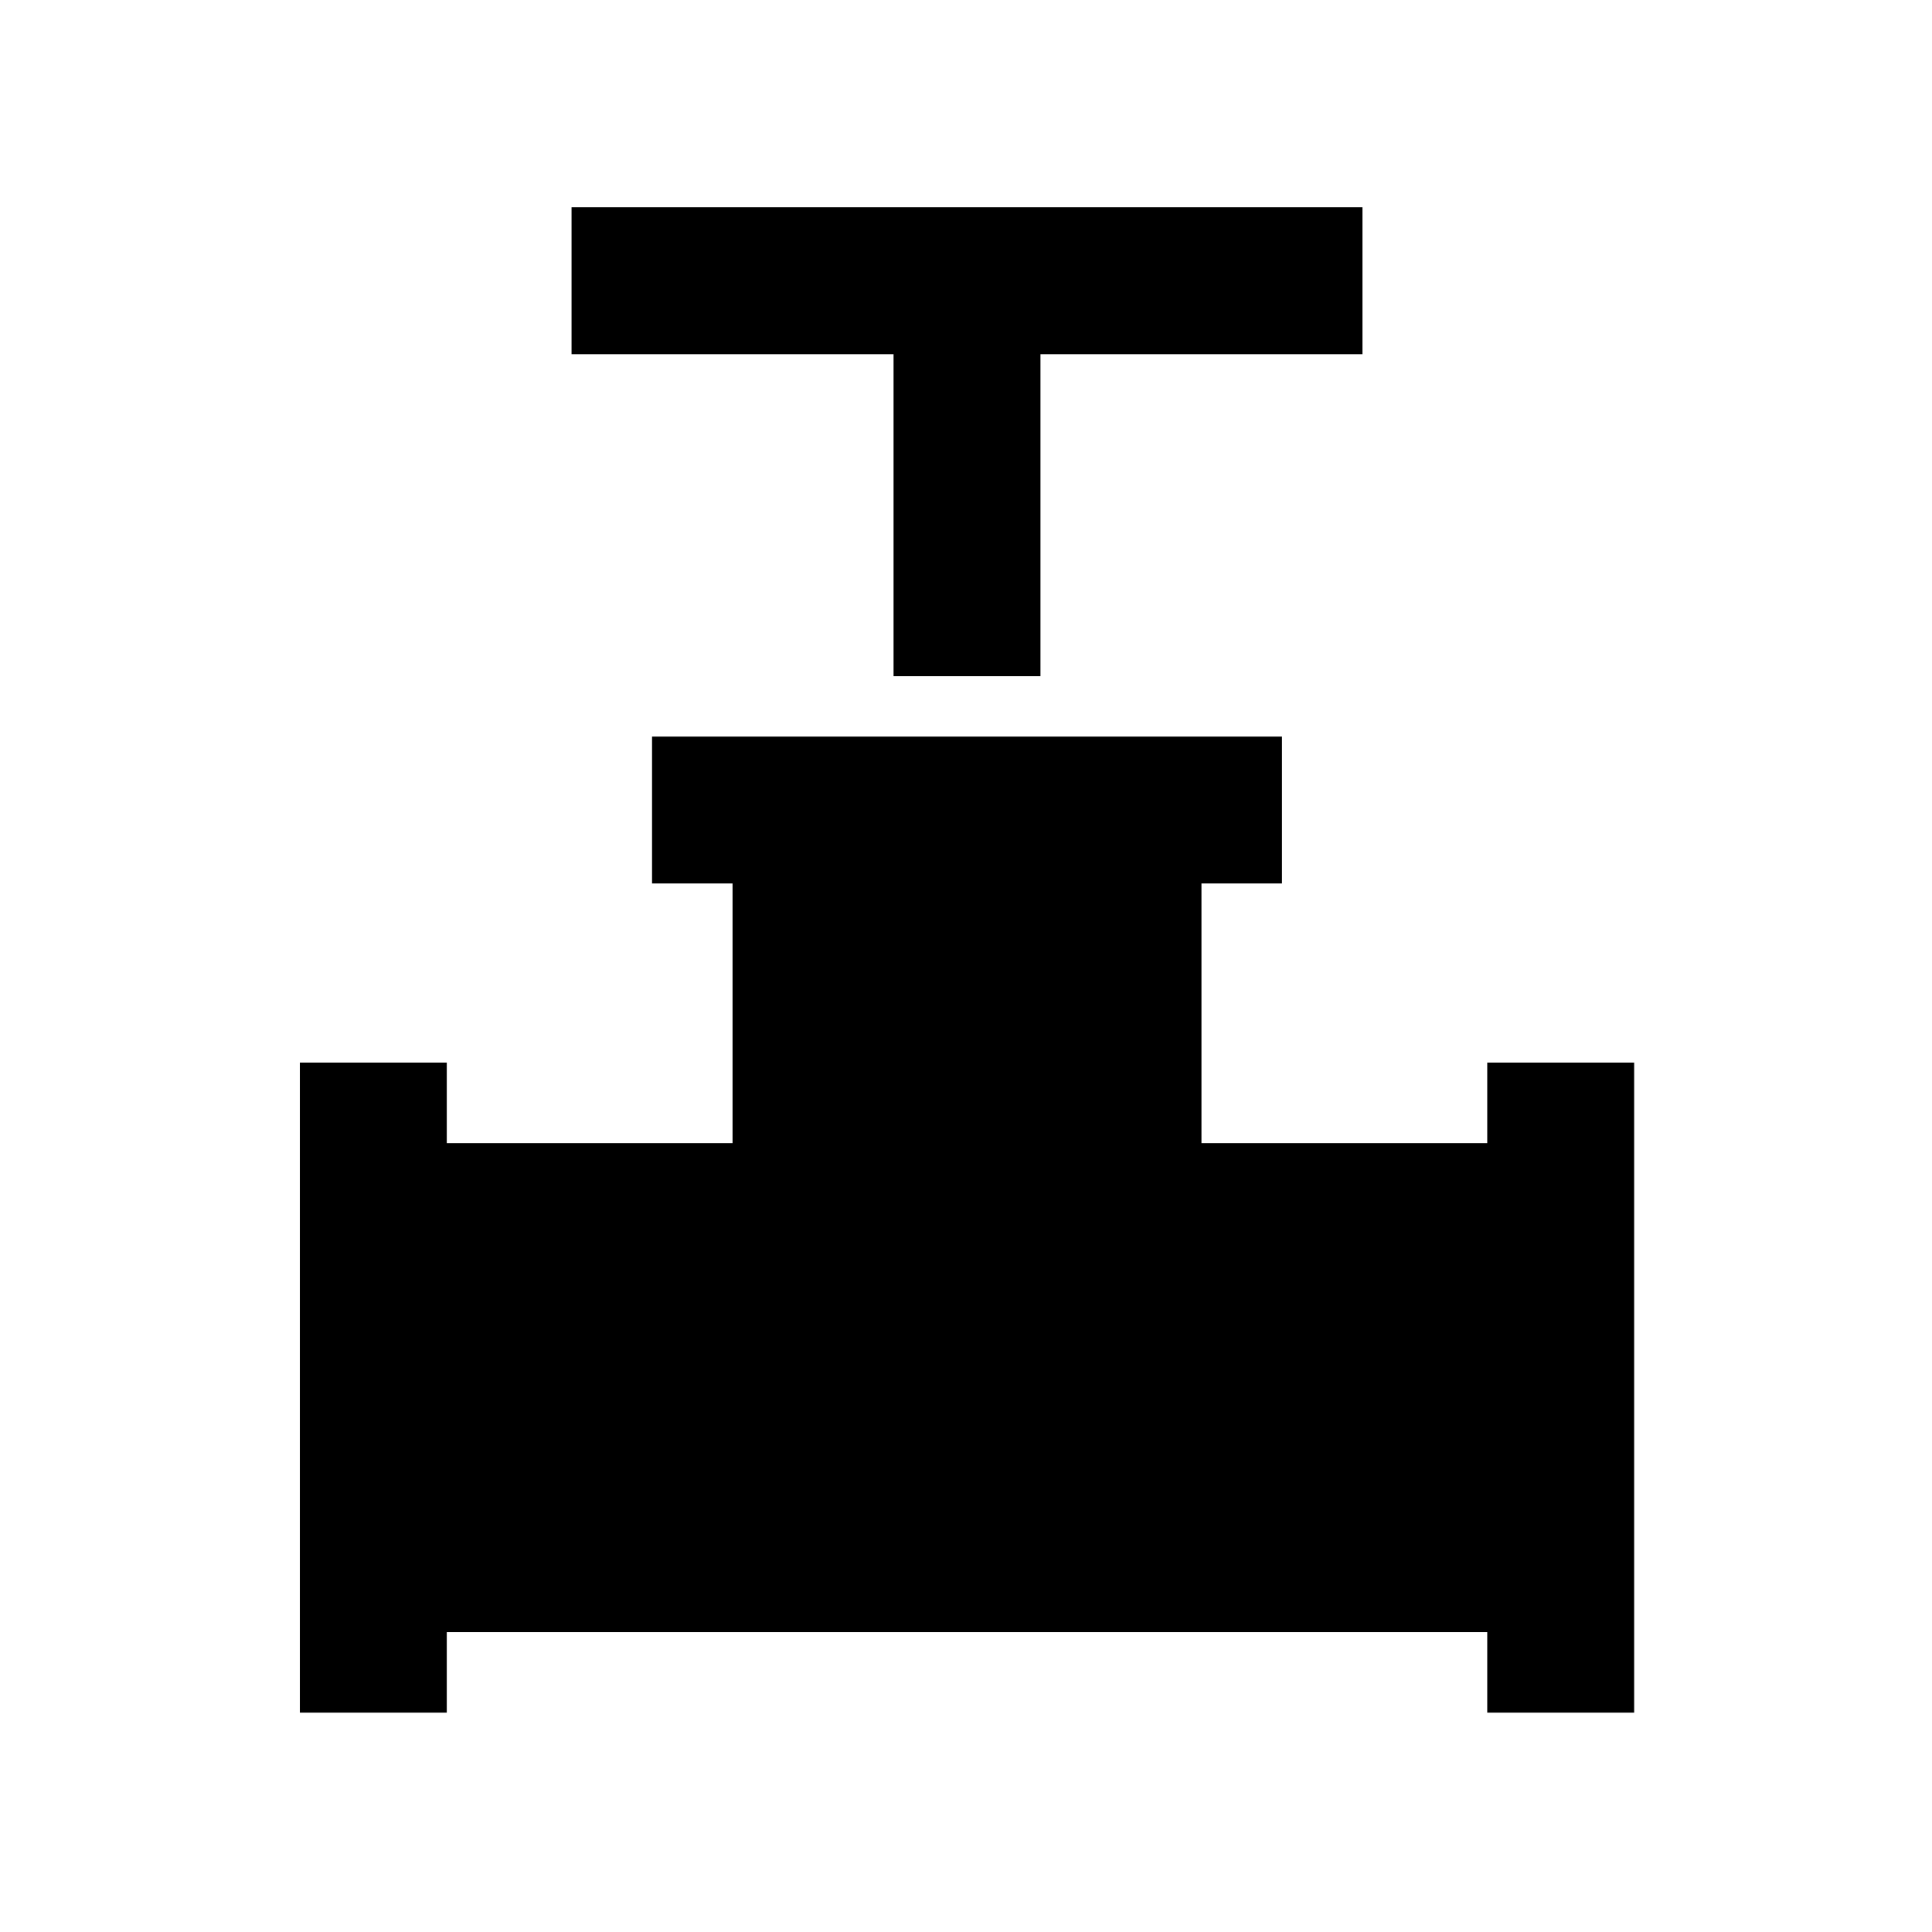<svg xmlns="http://www.w3.org/2000/svg" height="48" width="48"><path d="M22.2 16.8v-8h-8V5.15h19.65V8.8h-8v8ZM7.45 42.55V26.4h3.65v2h7.1v-6.45h-2V18.3h15.65v3.65h-2v6.45h7.1v-2h3.65v16.15h-3.65v-2H11.1v2Z"/></svg>